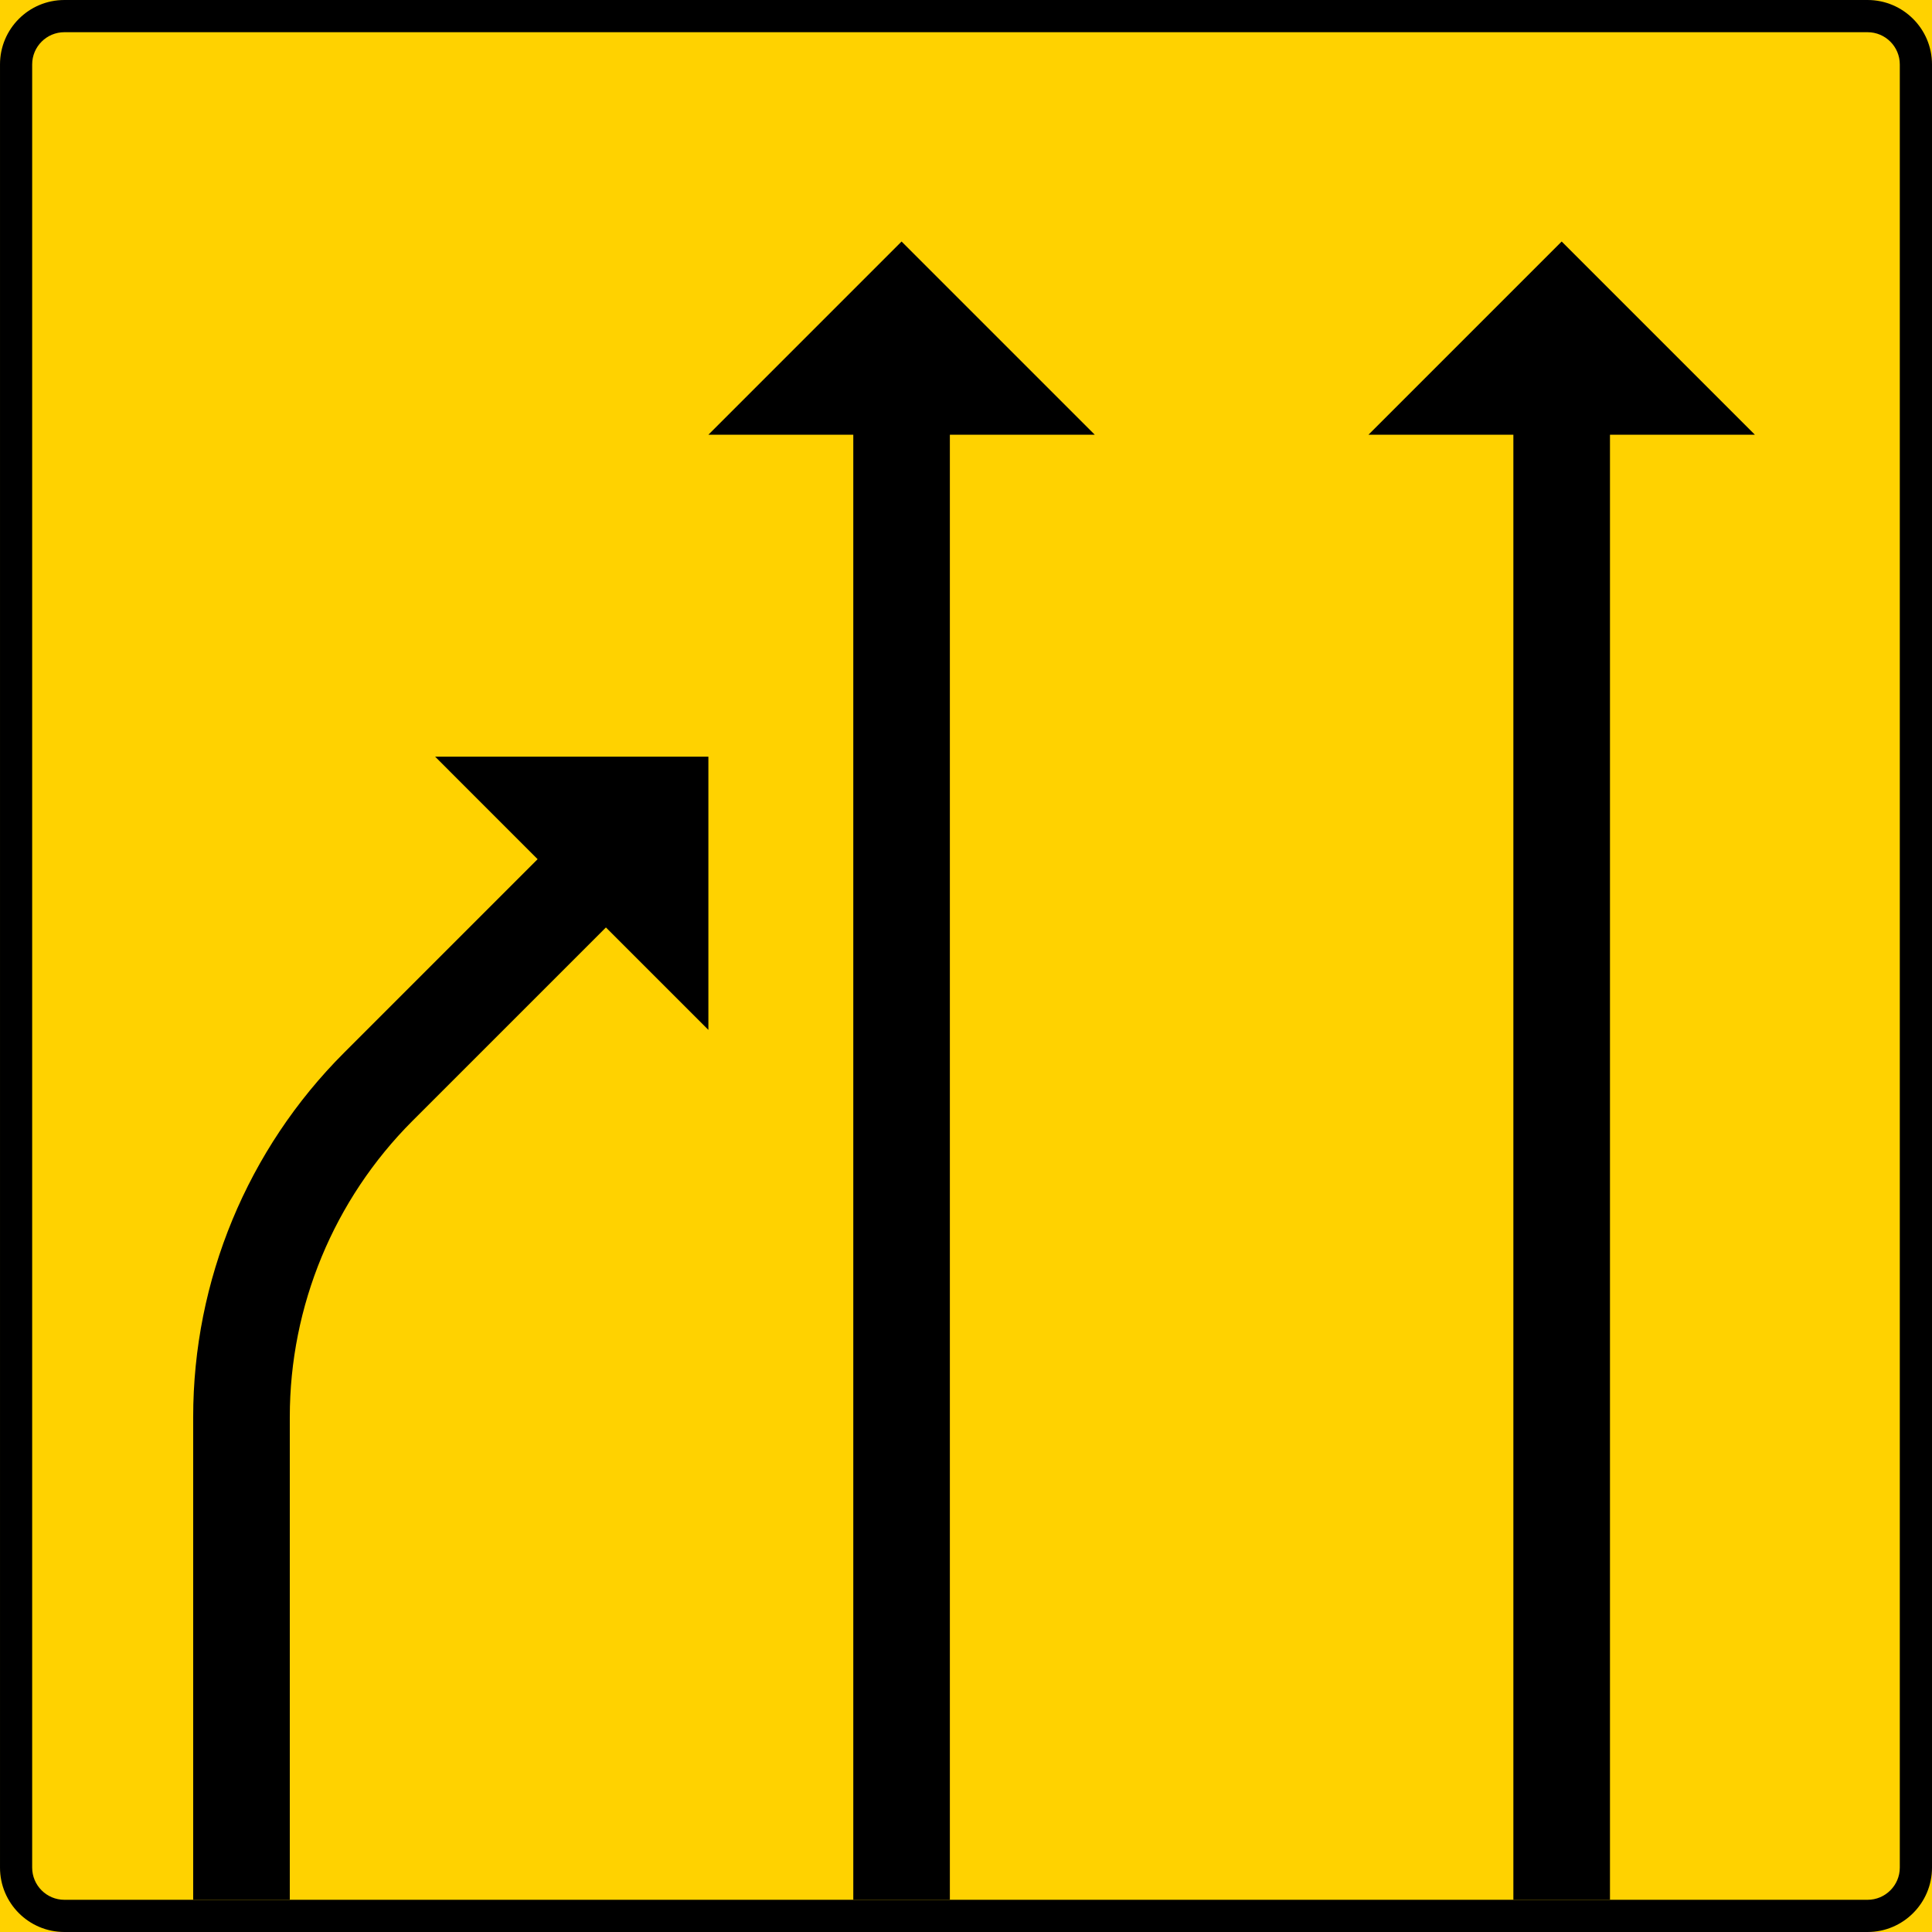 <?xml version="1.0" encoding="UTF-8" standalone="no"?>
<!-- Generator: Adobe Illustrator 15.1.0, SVG Export Plug-In . SVG Version: 6.00 Build 0)  -->

<svg
   xmlns:dc="http://purl.org/dc/elements/1.1/"
   xmlns:cc="http://creativecommons.org/ns#"
   xmlns:rdf="http://www.w3.org/1999/02/22-rdf-syntax-ns#"
   xmlns:svg="http://www.w3.org/2000/svg"
   xmlns="http://www.w3.org/2000/svg"
   xmlns:sodipodi="http://sodipodi.sourceforge.net/DTD/sodipodi-0.dtd"
   xmlns:inkscape="http://www.inkscape.org/namespaces/inkscape"
   version="1.1"
   id="Layer_1"
   x="0px"
   y="0px"
   width="496.064"
   height="496.064"
   viewBox="0 0 496.064 496.064"
   xml:space="preserve"
   sodipodi:docname="623.2-1.svg"
   inkscape:version="0.92.5 (2060ec1f9f, 2020-04-08)"><defs
   id="defs1012" /><sodipodi:namedview
   pagecolor="#ffffff"
   bordercolor="#666666"
   borderopacity="1"
   objecttolerance="10"
   gridtolerance="10"
   guidetolerance="10"
   inkscape:pageopacity="0"
   inkscape:pageshadow="2"
   inkscape:window-width="640"
   inkscape:window-height="480"
   id="namedview1010"
   showgrid="false"
   inkscape:zoom="0.28032165"
   inkscape:cx="248.03201"
   inkscape:cy="247.75998"
   inkscape:window-x="0"
   inkscape:window-y="0"
   inkscape:window-maximized="0"
   inkscape:current-layer="Layer_1" />
<g
   id="LWPOLYLINE_925_"
   transform="translate(-49.608,-172.641)">
	<rect
   x="49.608"
   y="172.642"
   style="fill:#ffd200"
   width="496.063"
   height="496.063"
   id="rect991" />
</g>
<g
   id="LWPOLYLINE_929_"
   transform="translate(-49.608,-172.641)">
	<path
   d="m 529.136,668.704 h -463 c -9.13,0 -16.527,-7.406 -16.527,-16.536 v -462.99 c 0,-9.13 7.397,-16.537 16.527,-16.537 h 463 c 9.11,0 16.536,7.407 16.536,16.537 v 462.99 c 0,9.13 -7.426,16.536 -16.536,16.536 z"
   id="path994"
   inkscape:connector-curvature="0" />
</g>
<g
   id="LWPOLYLINE_943_"
   transform="translate(-49.608,-172.641)">
	<path
   style="fill:#ffd200"
   d="M 268.701,660.437 H 66.136 c -4.564,0 -8.269,-3.714 -8.269,-8.269 v -462.99 c 0,-4.555 3.704,-8.269 8.269,-8.269 h 463 c 4.555,0 8.268,3.713 8.268,8.269 v 462.99 c 0,4.555 -3.713,8.269 -8.268,8.269 H 438.184 293.496 Z"
   id="path997"
   inkscape:connector-curvature="0" />
</g>
<g
   id="LWPOLYLINE_4328_"
   transform="translate(-49.608,-172.641)">
	<polygon
   points="500.196,284.264 450.586,234.654 400.976,284.264 438.184,284.264 438.184,660.437 462.988,660.437 462.988,284.264 "
   id="polygon1000" />
</g>
<g
   id="LWPOLYLINE_4329_"
   transform="translate(-49.608,-172.641)">
	<polygon
   points="330.704,284.264 281.094,234.654 231.493,284.264 268.701,284.264 268.701,660.437 293.496,660.437 293.496,284.264 "
   id="polygon1003" />
</g>
<g
   id="LWPOLYLINE_4330_"
   transform="translate(-49.608,-172.641)">
	<path
   d="M 124.015,660.437 V 536.469 c 0,-28.5 11.321,-55.831 31.475,-76.004 l 49.696,-49.687 26.308,26.298 v -70.147 h -70.156 l 26.308,26.317 -49.687,49.687 C 113.144,467.738 99.21,501.385 99.21,536.469 v 123.968 z"
   id="path1006"
   inkscape:connector-curvature="0" />
</g>
</svg>